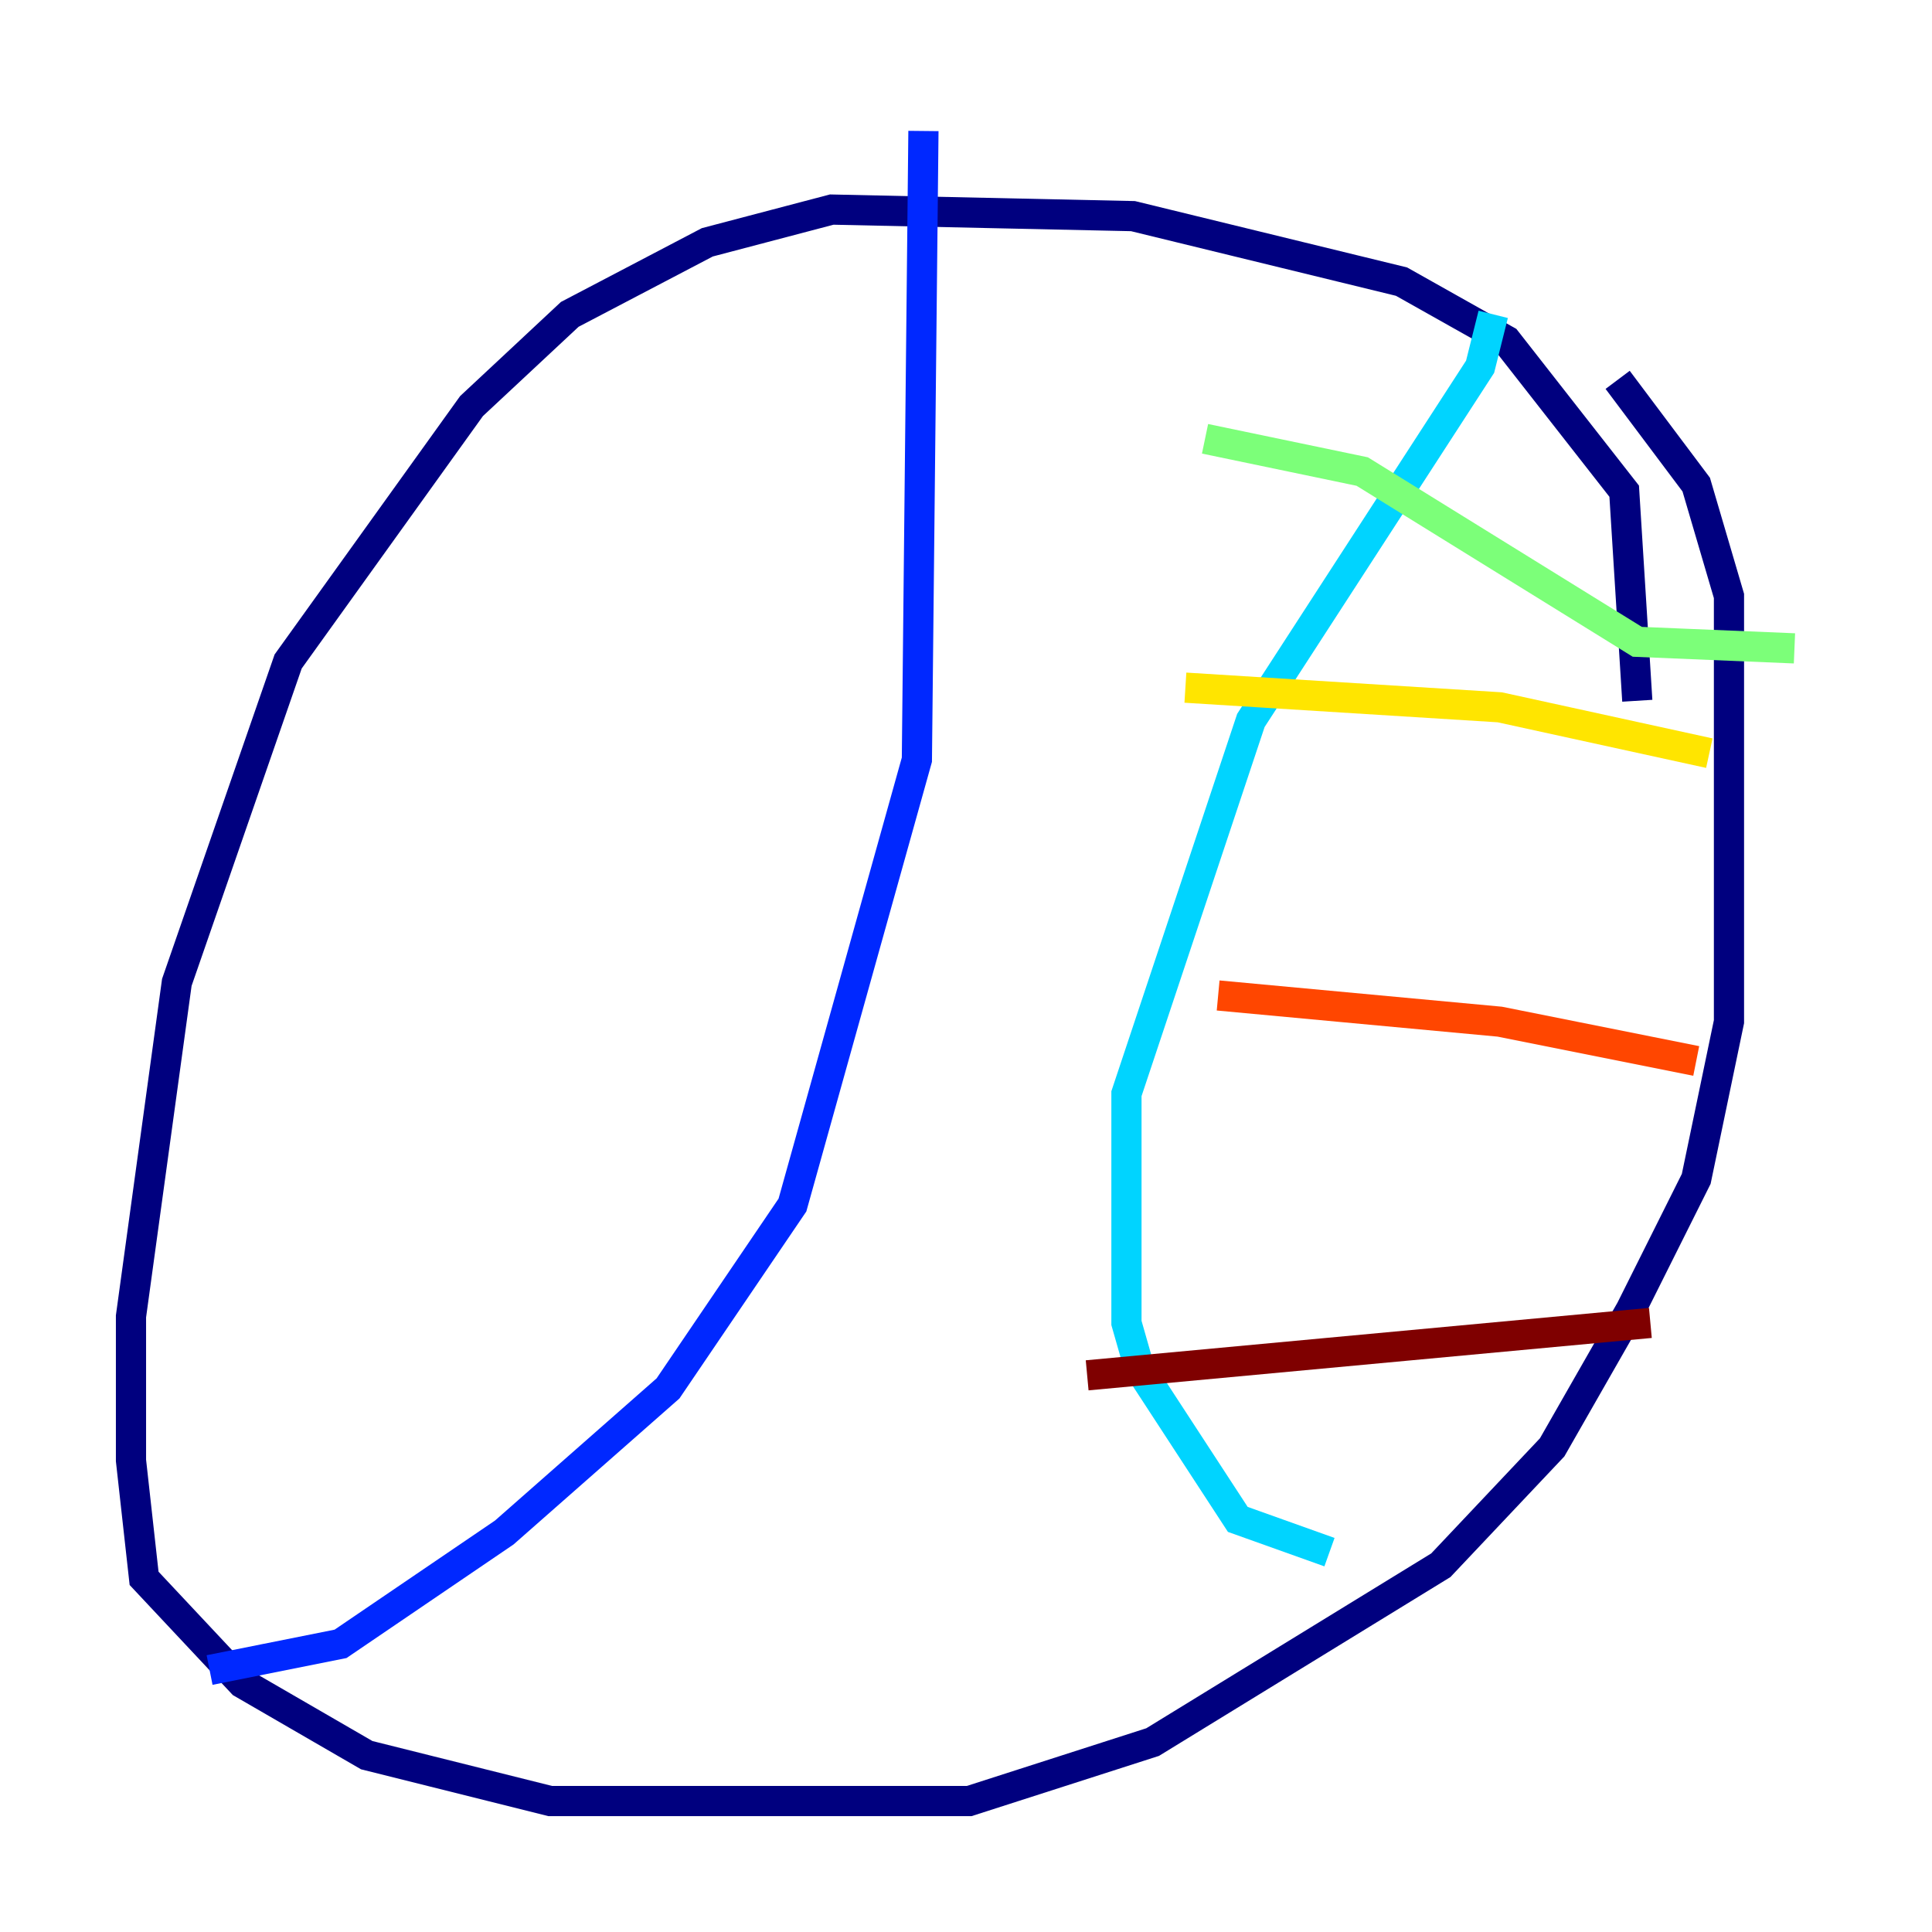 <?xml version="1.0" encoding="utf-8" ?>
<svg baseProfile="tiny" height="128" version="1.2" viewBox="0,0,128,128" width="128" xmlns="http://www.w3.org/2000/svg" xmlns:ev="http://www.w3.org/2001/xml-events" xmlns:xlink="http://www.w3.org/1999/xlink"><defs /><polyline fill="none" points="108.475,46.427 107.607,32.542 99.797,22.563 92.854,18.658 75.064,14.319 55.105,13.885 46.861,16.054 37.749,20.827 31.241,26.902 19.091,43.824 11.715,65.085 8.678,87.214 8.678,96.759 9.546,104.57 16.054,111.512 24.298,116.285 36.447,119.322 64.217,119.322 76.366,115.417 95.458,103.702 102.834,95.891 108.041,86.78 112.38,78.102 114.549,67.688 114.549,39.485 112.38,32.108 107.173,25.166" stroke="#00007f" stroke-width="2" /><polyline fill="none" points="61.18,8.678 60.746,50.332 52.502,79.837 44.258,91.986 33.41,101.532 22.563,108.909 13.885,110.644" stroke="#0028ff" stroke-width="2" /><polyline fill="none" points="98.929,20.827 98.061,24.298 82.875,47.729 74.63,72.461 74.63,87.647 75.498,90.685 82.007,100.664 88.081,102.834" stroke="#00d4ff" stroke-width="2" /><polyline fill="none" points="79.837,29.071 90.251,31.241 108.475,42.522 118.888,42.956" stroke="#7cff79" stroke-width="2" /><polyline fill="none" points="78.536,45.559 99.363,46.861 113.248,49.898" stroke="#ffe500" stroke-width="2" /><polyline fill="none" points="80.705,65.953 99.363,67.688 112.38,70.291" stroke="#ff4600" stroke-width="2" /><polyline fill="none" points="72.027,91.119 109.342,87.647" stroke="#7f0000" stroke-width="2" /></svg>